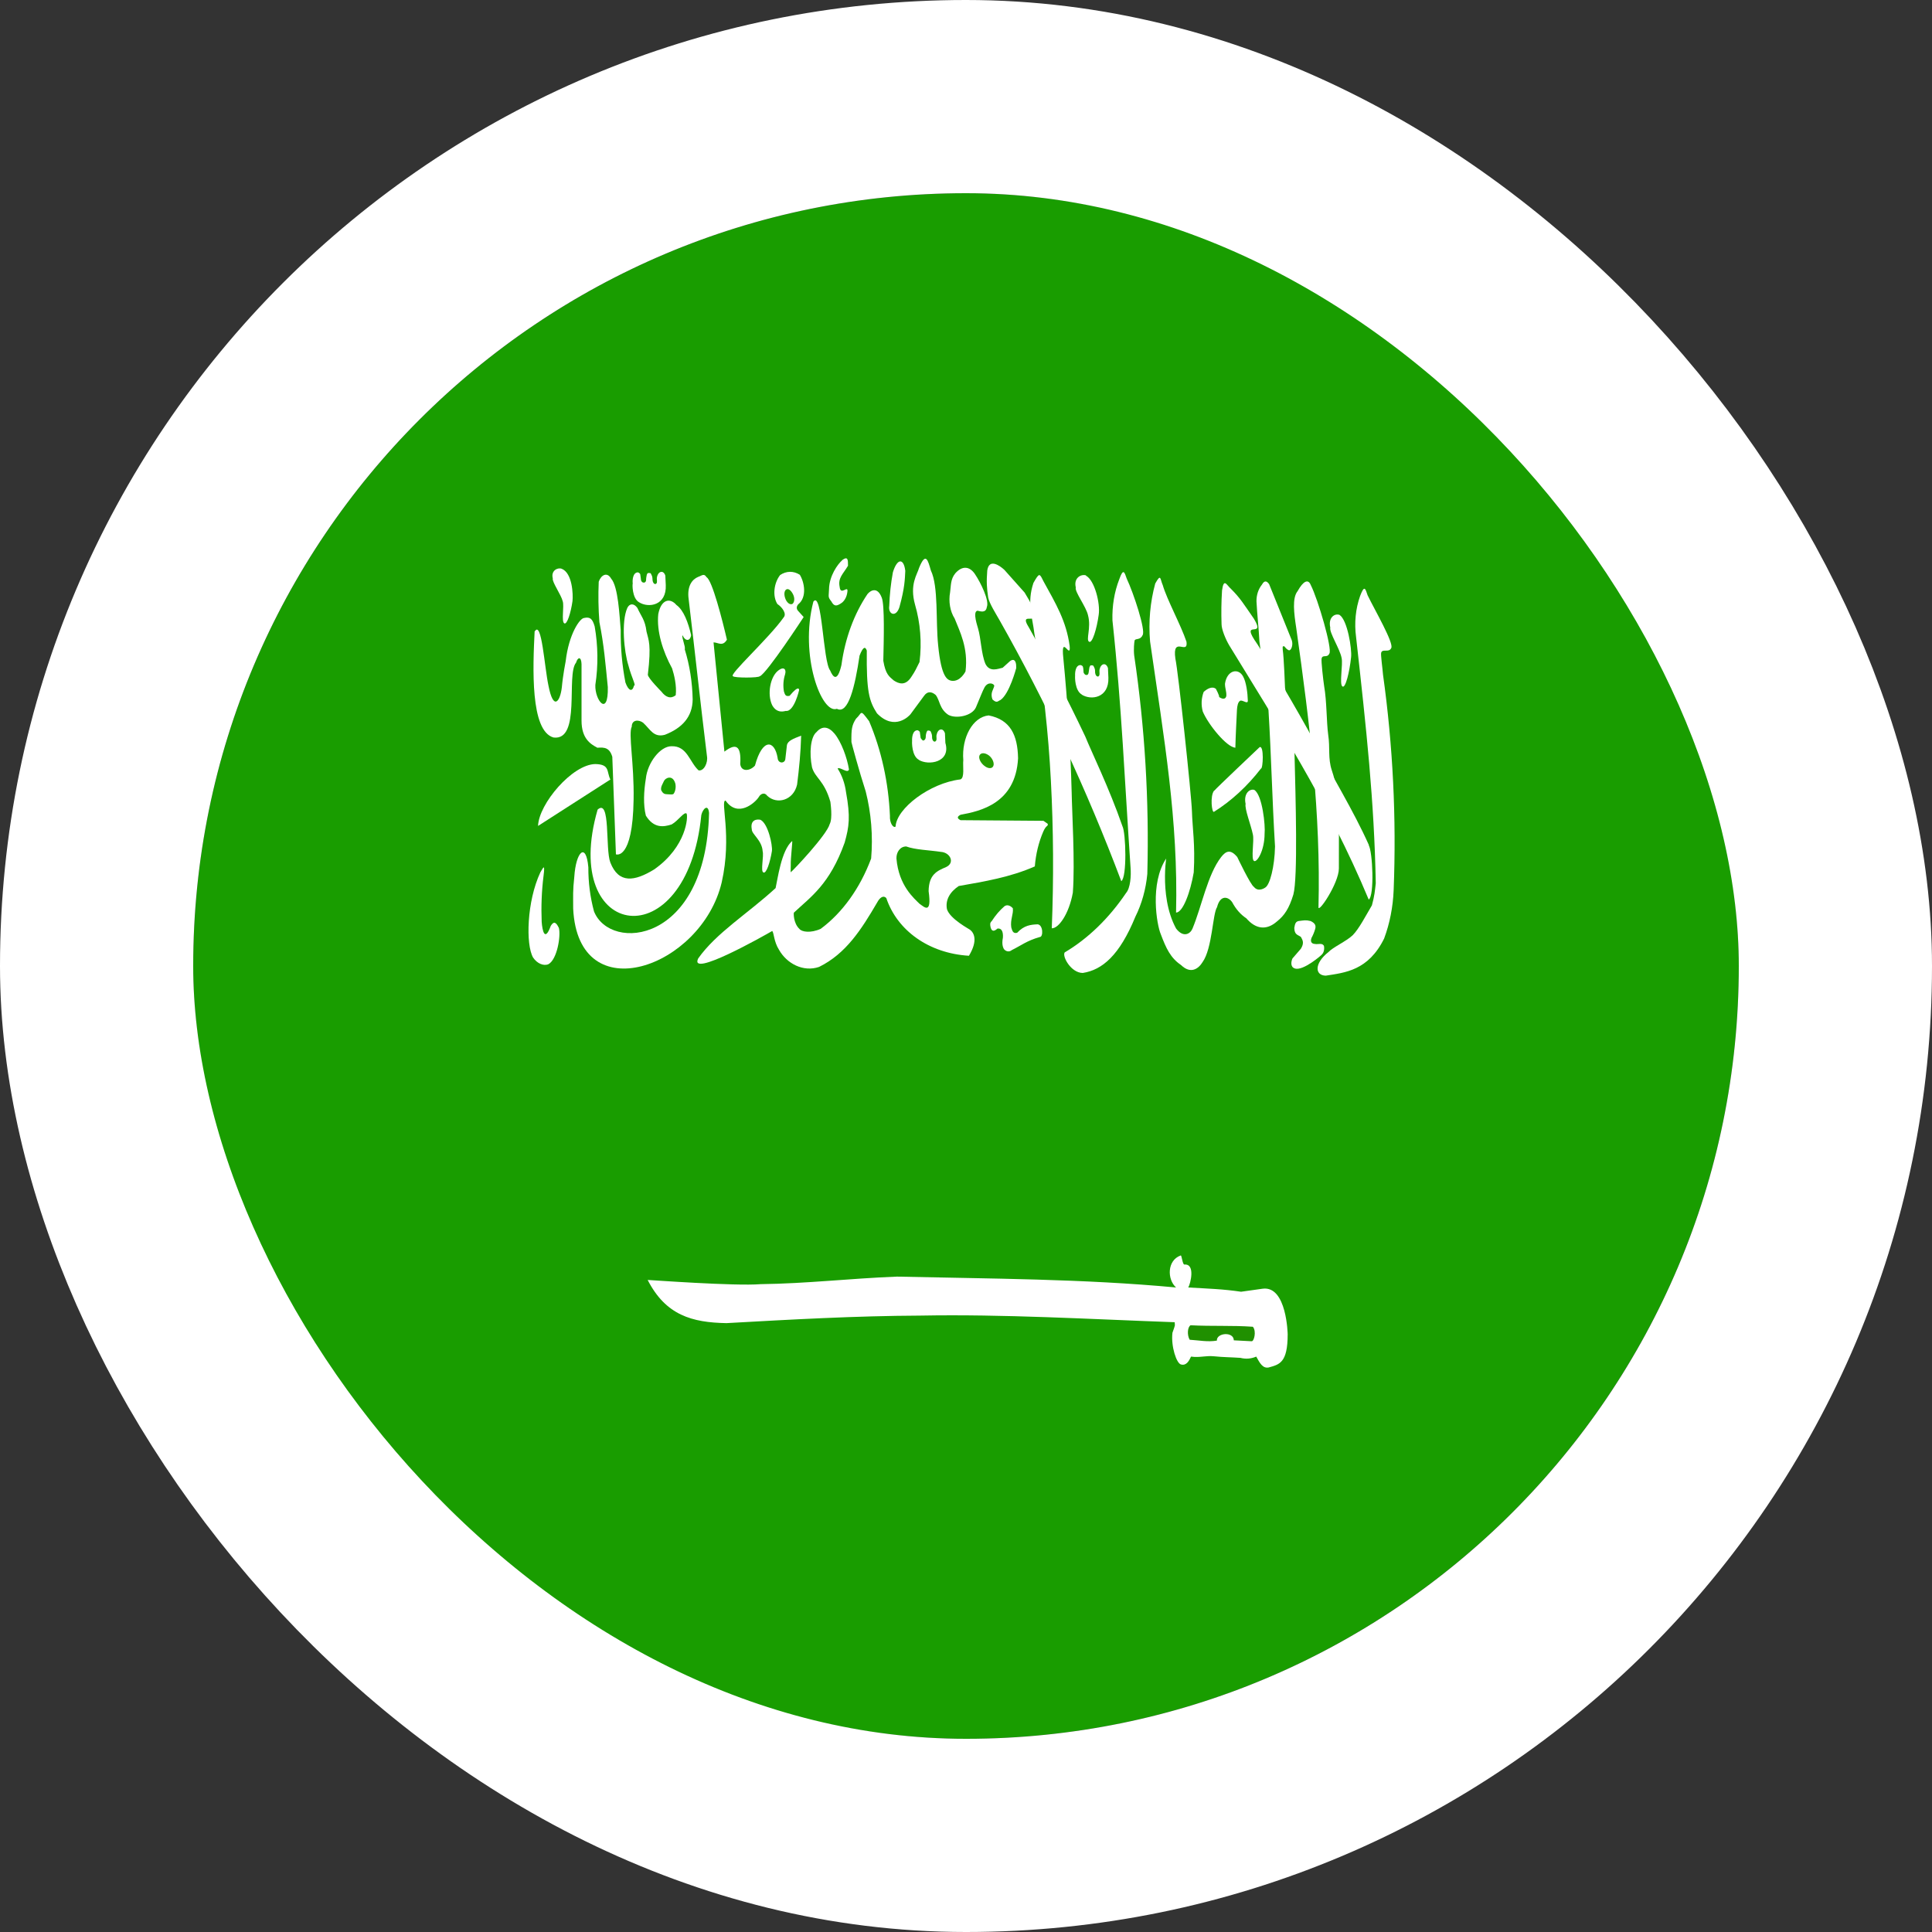<svg width="40" height="40" viewBox="0 0 40 40" fill="none" xmlns="http://www.w3.org/2000/svg">
<rect x="0" y="0" width="40" height="40" fill="#333333" stroke="none"/>
<g clip-path="url(#clip0_90_22252)">
<path fill-rule="evenodd" clip-rule="evenodd" d="M2 4H38V36H2V4Z" fill="#199D00"/>
<path fill-rule="evenodd" clip-rule="evenodd" d="M11.069 13.069C11.032 13.819 10.976 15.131 11.459 15.269C12.035 15.344 11.716 13.969 11.927 13.719C11.965 13.594 12.035 13.594 12.04 13.75V14.919C12.04 15.294 12.227 15.406 12.368 15.481C12.518 15.469 12.621 15.481 12.677 15.669L12.752 17.688C12.752 17.688 13.099 17.825 13.118 16.556C13.132 15.806 13.005 15.188 13.08 15.044C13.08 14.9 13.221 14.894 13.315 14.963C13.465 15.1 13.53 15.275 13.765 15.213C14.121 15.075 14.337 14.844 14.341 14.481C14.334 14.125 14.279 13.774 14.177 13.444C14.196 13.381 14.112 13.213 14.13 13.15C14.191 13.287 14.29 13.275 14.309 13.15C14.248 12.887 14.154 12.631 14.004 12.525C13.877 12.375 13.69 12.4 13.629 12.713C13.591 13.069 13.723 13.488 13.915 13.838C13.957 13.969 14.013 14.194 13.99 14.394C13.887 14.475 13.784 14.438 13.694 14.319C13.694 14.319 13.413 14.037 13.413 13.969C13.488 13.331 13.427 13.256 13.385 13.075C13.357 12.831 13.268 12.75 13.197 12.588C13.127 12.488 13.034 12.488 12.987 12.588C12.86 12.875 12.921 13.494 13.01 13.775C13.076 14.031 13.174 14.194 13.127 14.194C13.09 14.338 13.01 14.3 12.949 14.131C12.88 13.776 12.847 13.411 12.851 13.044C12.827 12.756 12.799 12.144 12.654 11.981C12.569 11.831 12.443 11.906 12.396 12.044C12.384 12.323 12.388 12.603 12.41 12.881C12.504 13.344 12.537 13.756 12.584 14.225C12.598 14.856 12.312 14.5 12.326 14.181C12.387 13.781 12.382 13.367 12.312 12.969C12.265 12.806 12.213 12.769 12.096 12.794C12.007 12.794 11.777 13.125 11.712 13.688C11.712 13.688 11.655 13.975 11.632 14.231C11.599 14.519 11.459 14.731 11.355 14.194C11.271 13.8 11.215 12.844 11.074 13.069H11.069Z" fill="white"/>
<path fill-rule="evenodd" clip-rule="evenodd" d="M12.64 16.137L11.14 17.1C11.154 16.644 11.848 15.825 12.326 15.819C12.631 15.825 12.556 15.975 12.636 16.137H12.64Z" fill="white"/>
<path fill-rule="evenodd" clip-rule="evenodd" d="M12.373 16.762C11.586 19.481 14.225 19.863 14.52 16.875C14.548 16.75 14.661 16.631 14.68 16.831C14.618 19.538 12.636 19.719 12.298 18.869C12.219 18.576 12.179 18.267 12.181 17.956C12.134 17.425 11.923 17.631 11.89 18.156C11.858 18.45 11.867 18.531 11.867 18.812C11.97 20.95 14.525 20.031 14.942 18.269C15.162 17.294 14.905 16.575 15.022 16.575C15.275 16.938 15.631 16.625 15.711 16.5C15.743 16.438 15.828 16.394 15.884 16.475C16.081 16.663 16.428 16.575 16.503 16.244C16.545 15.912 16.578 15.575 16.587 15.231C16.423 15.294 16.306 15.338 16.292 15.431L16.259 15.719C16.245 15.812 16.109 15.812 16.1 15.694C16.039 15.319 15.786 15.275 15.631 15.85C15.533 15.963 15.345 15.988 15.326 15.819C15.35 15.431 15.233 15.381 14.998 15.562L14.773 13.3C14.867 13.3 14.961 13.394 15.05 13.244C14.956 12.838 14.745 12.012 14.628 11.95C14.576 11.863 14.53 11.919 14.454 11.944C14.333 11.994 14.22 12.131 14.258 12.406C14.398 13.581 14.492 14.475 14.637 15.656C14.661 15.787 14.576 15.969 14.464 15.95C14.276 15.781 14.229 15.438 13.901 15.45C13.667 15.45 13.405 15.794 13.372 16.119C13.329 16.381 13.315 16.663 13.372 16.887C13.536 17.15 13.733 17.125 13.906 17.069C14.047 16.988 14.164 16.8 14.215 16.844C14.248 16.9 14.22 17.525 13.545 18C13.137 18.25 12.809 18.3 12.636 17.856C12.528 17.575 12.645 16.519 12.373 16.762V16.762Z" fill="white"/>
<path fill-rule="evenodd" clip-rule="evenodd" d="M15.734 14C15.889 13.925 16.639 12.775 16.639 12.775L16.526 12.65C16.484 12.606 16.489 12.556 16.526 12.512C16.714 12.363 16.653 12.05 16.559 11.9C16.495 11.859 16.425 11.838 16.355 11.839C16.284 11.84 16.214 11.863 16.151 11.906C16.02 12.075 15.992 12.344 16.095 12.506C16.193 12.569 16.292 12.706 16.226 12.781C15.917 13.219 15.078 13.975 15.176 14C15.195 14.037 15.715 14.037 15.729 14H15.734ZM11.187 18.062C10.906 18.663 10.882 19.556 11.037 19.825C11.121 19.95 11.257 20.006 11.356 19.962C11.534 19.863 11.614 19.381 11.571 19.212C11.511 19.087 11.464 19.069 11.403 19.169C11.281 19.506 11.229 19.275 11.215 19.087C11.202 18.77 11.214 18.451 11.253 18.137C11.286 17.875 11.253 17.95 11.187 18.062V18.062ZM23.239 17.106C22.967 16.319 22.587 15.544 22.47 15.25C22.105 14.48 21.717 13.729 21.307 13C21.017 12.537 21.785 13.194 21.214 12.269L20.796 11.8C20.703 11.713 20.478 11.55 20.44 11.812C20.421 12.05 20.431 12.175 20.459 12.369C20.482 12.494 20.623 12.713 20.693 12.838C21.654 14.535 22.498 16.344 23.215 18.244C23.337 18.163 23.309 17.238 23.239 17.106V17.106Z" fill="white"/>
<path fill-rule="evenodd" clip-rule="evenodd" d="M22.043 19.719C21.987 19.8 22.174 20.144 22.418 20.144C22.821 20.081 23.178 19.781 23.506 18.981C23.639 18.715 23.724 18.411 23.754 18.094C23.794 16.576 23.703 15.058 23.482 13.569C23.468 13.444 23.482 13.294 23.492 13.256C23.52 13.213 23.609 13.256 23.656 13.15C23.726 13.056 23.468 12.275 23.328 11.981C23.281 11.844 23.257 11.756 23.173 11.994C23.071 12.256 23.023 12.549 23.032 12.844C23.224 14.625 23.285 16.181 23.407 17.962C23.421 18.137 23.403 18.387 23.314 18.488C22.96 19.012 22.527 19.432 22.043 19.719V19.719ZM27.504 19.712C27.214 19.938 27.214 20.194 27.448 20.2C27.851 20.137 28.329 20.094 28.657 19.431C28.773 19.119 28.84 18.779 28.854 18.431C28.913 16.937 28.839 15.439 28.634 13.969C28.625 13.844 28.582 13.55 28.596 13.512C28.625 13.425 28.756 13.519 28.803 13.419C28.868 13.325 28.46 12.625 28.315 12.325C28.268 12.188 28.25 12.1 28.16 12.338C28.066 12.602 28.037 12.899 28.076 13.188C28.292 15.125 28.451 16.575 28.484 18.288C28.465 18.45 28.46 18.538 28.404 18.744C28.278 18.956 28.137 19.231 28.006 19.363C27.875 19.488 27.593 19.613 27.504 19.712V19.712Z" fill="white"/>
<path fill-rule="evenodd" clip-rule="evenodd" d="M27.72 17.981C27.72 17.525 27.724 17.137 27.715 16.794C27.712 16.503 27.664 16.215 27.574 15.95C27.49 15.694 27.541 15.488 27.499 15.213C27.462 14.938 27.471 14.525 27.415 14.206C27.396 14.081 27.349 13.675 27.363 13.631C27.387 13.544 27.476 13.631 27.523 13.531C27.588 13.438 27.288 12.406 27.138 12.113C27.087 11.981 26.984 12.025 26.866 12.238C26.749 12.381 26.791 12.7 26.838 13.006C27.124 15.025 27.345 16.856 27.298 18.775C27.279 18.938 27.72 18.288 27.72 17.981V17.981ZM25.577 15.481C25.395 15.469 25.015 15 24.902 14.731C24.884 14.666 24.876 14.595 24.879 14.525C24.883 14.456 24.897 14.387 24.921 14.325C24.991 14.262 25.095 14.2 25.174 14.262C25.174 14.262 25.254 14.412 25.24 14.431C25.334 14.494 25.381 14.463 25.39 14.406C25.395 14.312 25.362 14.256 25.362 14.156C25.404 13.869 25.643 13.825 25.737 14.006C25.802 14.119 25.831 14.35 25.835 14.506C25.835 14.588 25.741 14.494 25.68 14.506C25.629 14.531 25.615 14.619 25.61 14.694C25.601 14.9 25.582 15.231 25.577 15.475V15.481ZM22.212 18.481C22.259 17.869 22.193 16.775 22.188 16.413C22.163 15.48 22.105 14.55 22.015 13.625C21.959 13.1 22.174 13.681 22.146 13.375C22.076 12.856 21.86 12.5 21.602 12.031C21.523 11.875 21.523 11.844 21.396 12.069C21.256 12.488 21.377 12.781 21.415 13.113C21.598 14.188 21.706 15.175 21.757 16.156C21.811 17.176 21.817 18.198 21.776 19.219C21.916 19.225 22.132 18.925 22.212 18.481Z" fill="white"/>
<path fill-rule="evenodd" clip-rule="evenodd" d="M28.343 17.5C28.02 16.775 27.537 16 27.406 15.706C26.971 14.897 26.514 14.109 26.037 13.344C25.638 12.781 26.224 13.25 25.962 12.812C25.741 12.494 25.681 12.387 25.488 12.194C25.395 12.113 25.338 11.956 25.301 12.225C25.286 12.458 25.283 12.692 25.291 12.925C25.291 13.031 25.376 13.238 25.451 13.363C26.421 14.956 27.485 16.581 28.338 18.625C28.46 18.544 28.418 17.625 28.338 17.5H28.343Z" fill="white"/>
<path fill-rule="evenodd" clip-rule="evenodd" d="M13.747 16.169C13.723 16.225 13.672 16.294 13.69 16.363C13.723 16.425 13.756 16.444 13.812 16.444C13.864 16.444 13.939 16.462 13.953 16.425C13.981 16.381 14 16.3 13.981 16.219C13.925 16.031 13.775 16.106 13.747 16.169V16.169Z" fill="#1BA400"/>
<path fill-rule="evenodd" clip-rule="evenodd" d="M24.602 26.656C25.034 26.681 25.315 26.688 25.695 26.744L26.145 26.681C26.642 26.619 26.66 27.625 26.66 27.625C26.66 28.219 26.487 28.25 26.267 28.312C26.14 28.337 26.079 28.212 26.009 28.087C25.903 28.133 25.79 28.141 25.681 28.113C25.498 28.1 25.32 28.1 25.142 28.081C24.954 28.062 24.851 28.113 24.659 28.087C24.621 28.169 24.565 28.281 24.452 28.25C24.359 28.231 24.241 27.875 24.274 27.594C24.345 27.394 24.321 27.462 24.321 27.375C22.559 27.312 20.782 27.206 19.057 27.238C17.707 27.244 16.376 27.319 15.04 27.394C14.327 27.381 13.784 27.231 13.409 26.5C13.446 26.5 15.227 26.631 15.748 26.587C16.709 26.575 17.59 26.469 18.57 26.431C20.501 26.475 22.418 26.475 24.349 26.656C24.162 26.488 24.162 26.094 24.443 25.994C24.466 25.969 24.481 26.188 24.523 26.181C24.752 26.163 24.649 26.575 24.602 26.656V26.656ZM16.84 12.456C16.549 13.569 17.009 14.794 17.327 14.675C17.562 14.8 17.702 14.213 17.796 13.575C17.866 13.394 17.913 13.375 17.946 13.469C17.937 14.319 17.993 14.512 18.157 14.769C18.523 15.144 18.827 14.819 18.851 14.787L19.132 14.406C19.198 14.312 19.282 14.312 19.371 14.387C19.46 14.494 19.446 14.675 19.634 14.8C19.793 14.887 20.126 14.825 20.206 14.644C20.309 14.4 20.337 14.319 20.384 14.231C20.459 14.1 20.585 14.156 20.585 14.2C20.571 14.275 20.496 14.344 20.548 14.481C20.642 14.569 20.66 14.512 20.712 14.494C20.899 14.369 21.04 13.831 21.04 13.831C21.045 13.631 20.96 13.644 20.904 13.694L20.759 13.825C20.665 13.844 20.491 13.925 20.402 13.744C20.313 13.531 20.313 13.225 20.248 13.006C20.248 12.994 20.126 12.662 20.238 12.644C20.295 12.656 20.412 12.7 20.431 12.569C20.487 12.438 20.309 12.069 20.182 11.881C20.074 11.725 19.924 11.706 19.779 11.869C19.676 11.994 19.69 12.131 19.671 12.262C19.653 12.357 19.653 12.455 19.669 12.549C19.685 12.644 19.718 12.732 19.765 12.806C19.868 13.069 20.051 13.412 19.99 13.9C19.99 13.9 19.882 14.125 19.695 14.094C19.615 14.075 19.488 14.031 19.423 13.356C19.371 12.856 19.432 12.144 19.273 11.812C19.212 11.606 19.17 11.412 19.029 11.756C18.991 11.894 18.827 12.1 18.945 12.519C19.055 12.896 19.088 13.306 19.038 13.706C18.968 13.844 18.954 13.887 18.865 14.019C18.743 14.206 18.607 14.156 18.504 14.088C18.41 14.006 18.335 13.963 18.288 13.681C18.298 13.244 18.317 12.525 18.256 12.375C18.166 12.137 18.021 12.225 17.96 12.3C17.681 12.713 17.495 13.222 17.421 13.769C17.337 14.131 17.248 14.025 17.187 13.881C17.037 13.694 17.023 12.213 16.84 12.456V12.456Z" fill="white"/>
<path fill-rule="evenodd" clip-rule="evenodd" d="M17.722 14.881C17.858 14.756 17.797 14.669 17.994 14.931C18.248 15.531 18.395 16.2 18.425 16.887C18.416 17.05 18.5 17.15 18.542 17.113C18.561 16.738 19.25 16.212 19.883 16.137C19.977 16.106 19.93 15.863 19.944 15.738C19.906 15.269 20.141 14.844 20.469 14.812C20.919 14.9 21.069 15.219 21.078 15.7C21.027 16.637 20.295 16.794 19.887 16.869C19.827 16.9 19.799 16.938 19.887 16.981L21.603 16.994L21.692 17.056C21.702 17.119 21.664 17.069 21.599 17.219C21.504 17.44 21.445 17.684 21.425 17.938C20.914 18.163 20.384 18.25 19.85 18.344C19.663 18.469 19.569 18.637 19.606 18.825C19.672 19.031 20.084 19.244 20.084 19.25C20.164 19.312 20.253 19.469 20.061 19.788C19.227 19.738 18.575 19.262 18.35 18.594C18.284 18.525 18.209 18.594 18.163 18.681C17.834 19.244 17.516 19.744 16.958 20.019C16.63 20.131 16.288 19.95 16.128 19.663C16.02 19.494 16.025 19.312 15.988 19.275C15.805 19.381 14.258 20.256 14.455 19.844C14.83 19.312 15.486 18.913 16.058 18.387C16.1 18.206 16.175 17.606 16.4 17.413C16.414 17.413 16.367 17.762 16.372 17.913C16.372 18.038 16.363 18.081 16.381 18.05C16.424 18.019 17.117 17.288 17.178 17.062C17.244 16.938 17.192 16.613 17.192 16.6C17.061 16.15 16.878 16.113 16.812 15.887C16.752 15.594 16.78 15.256 16.906 15.156C17.019 15.025 17.15 15.037 17.277 15.188C17.417 15.356 17.539 15.688 17.577 15.931C17.553 16.025 17.389 15.869 17.342 15.912C17.432 16.051 17.492 16.219 17.516 16.4C17.609 16.913 17.581 17.113 17.488 17.444C17.178 18.312 16.784 18.569 16.438 18.894C16.428 18.894 16.424 19.113 16.55 19.231C16.597 19.294 16.78 19.325 16.991 19.231C17.441 18.898 17.806 18.39 18.036 17.775C18.076 17.307 18.037 16.833 17.924 16.387C17.788 15.969 17.628 15.375 17.628 15.363C17.623 15.1 17.637 15.012 17.722 14.881V14.881ZM13.231 12.469C13.428 12.594 13.803 12.537 13.784 12.113L13.775 11.919C13.738 11.794 13.625 11.825 13.602 11.95C13.592 11.994 13.616 12.062 13.588 12.081C13.569 12.106 13.508 12.094 13.508 11.975C13.508 11.938 13.489 11.9 13.475 11.875C13.466 11.863 13.456 11.863 13.433 11.863C13.405 11.863 13.405 11.869 13.391 11.9C13.386 11.931 13.377 11.963 13.377 12C13.377 12.044 13.358 12.056 13.339 12.062C13.311 12.062 13.316 12.062 13.292 12.05C13.283 12.031 13.269 12.025 13.269 11.988L13.255 11.887C13.245 11.869 13.227 11.856 13.208 11.85C13.1 11.85 13.091 12.019 13.1 12.081C13.091 12.094 13.086 12.387 13.231 12.469V12.469Z" fill="white"/>
<path fill-rule="evenodd" clip-rule="evenodd" d="M19.02 15.731C19.217 15.856 19.691 15.787 19.573 15.381L19.564 15.181C19.522 15.056 19.414 15.088 19.39 15.219C19.381 15.256 19.404 15.325 19.372 15.344C19.358 15.369 19.292 15.356 19.297 15.244C19.297 15.206 19.278 15.162 19.264 15.137C19.25 15.131 19.245 15.125 19.217 15.125C19.194 15.125 19.194 15.137 19.18 15.169C19.17 15.2 19.166 15.231 19.166 15.269C19.161 15.306 19.147 15.319 19.123 15.331C19.1 15.331 19.105 15.331 19.086 15.312C19.072 15.294 19.058 15.287 19.058 15.256L19.044 15.156C19.034 15.137 19.015 15.125 18.997 15.119C18.889 15.119 18.88 15.281 18.884 15.344C18.88 15.356 18.875 15.656 19.025 15.731H19.02ZM22.395 14.381C22.592 14.506 22.962 14.45 22.948 14.031L22.939 13.831C22.897 13.706 22.789 13.738 22.765 13.863C22.756 13.906 22.779 13.975 22.747 14C22.733 14.019 22.667 14.006 22.672 13.887C22.672 13.85 22.653 13.812 22.639 13.787C22.625 13.775 22.62 13.775 22.592 13.775C22.569 13.775 22.569 13.787 22.555 13.819L22.541 13.912C22.536 13.956 22.522 13.975 22.498 13.975C22.475 13.975 22.48 13.975 22.461 13.963C22.447 13.944 22.433 13.938 22.433 13.906C22.433 13.875 22.428 13.825 22.419 13.8C22.409 13.781 22.39 13.775 22.372 13.769C22.264 13.769 22.255 13.931 22.259 13.994C22.255 14.006 22.25 14.3 22.4 14.381H22.395ZM24.144 17.775C23.801 18.294 23.951 19.15 24.031 19.337C24.144 19.637 24.233 19.831 24.453 19.981C24.654 20.175 24.814 20.056 24.898 19.919C25.1 19.637 25.105 18.919 25.198 18.781C25.264 18.519 25.433 18.562 25.512 18.681C25.587 18.822 25.687 18.936 25.803 19.012C25.991 19.231 26.215 19.275 26.441 19.075C26.59 18.956 26.689 18.812 26.778 18.519C26.872 18.169 26.825 16.544 26.801 15.581L26.605 14.238C26.605 14.225 26.581 13.6 26.558 13.456C26.558 13.394 26.544 13.375 26.59 13.381C26.642 13.444 26.647 13.444 26.684 13.463C26.731 13.475 26.778 13.356 26.745 13.256L26.276 12.094C26.239 12.044 26.187 11.994 26.126 12.106C26.09 12.15 26.062 12.203 26.042 12.262C26.023 12.321 26.013 12.385 26.014 12.45C26.028 12.725 26.061 13.006 26.075 13.281L26.262 14.694C26.323 15.694 26.337 16.519 26.398 17.525C26.389 17.95 26.291 18.319 26.197 18.375C26.197 18.375 26.056 18.481 25.962 18.363C25.892 18.325 25.616 17.744 25.616 17.744C25.475 17.575 25.381 17.619 25.283 17.744C25.001 18.106 24.88 18.769 24.687 19.231C24.64 19.337 24.5 19.419 24.35 19.225C23.965 18.519 24.19 17.519 24.144 17.775V17.775ZM22.484 11.919C22.662 12.012 22.784 12.494 22.747 12.731C22.709 13.012 22.615 13.325 22.55 13.287C22.475 13.25 22.597 13 22.526 12.738C22.489 12.562 22.245 12.25 22.273 12.162C22.226 11.969 22.376 11.881 22.484 11.912V11.919Z" fill="white"/>
<path fill-rule="evenodd" clip-rule="evenodd" d="M24.715 18.062C24.748 17.488 24.687 17.137 24.678 16.8C24.668 16.462 24.392 13.887 24.335 13.637C24.265 13.15 24.603 13.575 24.565 13.287C24.448 12.938 24.162 12.419 24.073 12.113C24.017 11.988 24.04 11.863 23.918 12.081C23.813 12.465 23.776 12.876 23.811 13.281C24.101 15.3 24.396 16.975 24.349 18.894C24.49 18.894 24.645 18.475 24.715 18.062V18.062ZM27.734 12.731C27.898 12.838 27.992 13.438 27.973 13.606C27.94 13.919 27.856 14.256 27.795 14.213C27.724 14.175 27.809 13.75 27.776 13.619C27.739 13.431 27.518 13.094 27.542 12.994C27.495 12.781 27.636 12.694 27.734 12.731V12.731ZM15.748 16.975C15.903 17.056 15.996 17.494 15.982 17.619C15.945 17.85 15.865 18.1 15.804 18.062C15.743 18.038 15.818 17.725 15.79 17.625C15.776 17.394 15.56 17.269 15.565 17.169C15.528 16.981 15.659 16.95 15.753 16.975H15.748Z" fill="white"/>
<path fill-rule="evenodd" clip-rule="evenodd" d="M19.479 17.637C19.676 17.65 19.774 17.863 19.591 17.95C19.404 18.031 19.231 18.1 19.226 18.45C19.296 18.95 19.132 18.775 19.038 18.712C18.926 18.6 18.607 18.337 18.56 17.775C18.556 17.644 18.635 17.525 18.762 17.525C18.949 17.594 19.231 17.6 19.479 17.637V17.637Z" fill="#1B9D00"/>
<path fill-rule="evenodd" clip-rule="evenodd" d="M11.628 11.775C11.853 11.863 11.867 12.312 11.853 12.444C11.82 12.681 11.74 12.938 11.684 12.906C11.618 12.875 11.684 12.55 11.651 12.45C11.618 12.312 11.426 12.05 11.445 11.975C11.403 11.819 11.539 11.744 11.628 11.775V11.775ZM16.123 13.875C15.945 14 15.879 14.375 15.987 14.6C16.09 14.787 16.25 14.719 16.268 14.719C16.442 14.744 16.545 14.287 16.545 14.287C16.545 14.287 16.55 14.162 16.348 14.406C16.259 14.425 16.254 14.381 16.231 14.319C16.209 14.2 16.218 14.075 16.254 13.963C16.287 13.85 16.221 13.8 16.123 13.875ZM17.436 11.6C17.342 11.681 17.168 11.925 17.164 12.2C17.159 12.356 17.136 12.356 17.211 12.45C17.271 12.562 17.323 12.556 17.436 12.475C17.464 12.451 17.488 12.42 17.506 12.384C17.525 12.347 17.537 12.306 17.543 12.262C17.572 12.088 17.403 12.35 17.384 12.15C17.346 11.963 17.454 11.887 17.557 11.713C17.557 11.588 17.557 11.506 17.431 11.6H17.436ZM18.486 11.85C18.444 12.078 18.419 12.31 18.411 12.544C18.382 12.719 18.551 12.794 18.622 12.569C18.734 12.162 18.734 11.988 18.743 11.819C18.711 11.55 18.575 11.556 18.486 11.85ZM25.142 16.369C25.161 16.337 26.079 15.469 26.079 15.469C26.173 15.425 26.15 15.919 26.107 15.912C25.823 16.279 25.495 16.581 25.137 16.806C25.09 16.85 25.048 16.475 25.137 16.369H25.142ZM25.971 16.356C26.136 16.462 26.201 17.094 26.182 17.262C26.182 17.6 26.028 17.863 25.962 17.825C25.896 17.781 25.971 17.406 25.939 17.275C25.901 17.087 25.765 16.744 25.789 16.644C25.742 16.431 25.873 16.319 25.976 16.356H25.971ZM20.534 19.069C20.61 18.95 20.698 18.847 20.797 18.762C20.89 18.7 20.975 18.812 20.97 18.806C20.984 18.931 20.914 19.038 20.937 19.2C20.956 19.262 20.97 19.337 21.059 19.312C21.204 19.156 21.34 19.144 21.481 19.137C21.598 19.144 21.603 19.4 21.528 19.4C21.261 19.475 21.143 19.575 20.951 19.669C20.857 19.744 20.782 19.65 20.782 19.644C20.782 19.637 20.731 19.575 20.764 19.413C20.773 19.288 20.736 19.212 20.651 19.225C20.595 19.275 20.539 19.3 20.511 19.206C20.497 19.144 20.492 19.106 20.534 19.069V19.069ZM26.937 19.406C26.975 19.469 27.003 19.531 26.932 19.644L26.759 19.844C26.731 19.906 26.712 20.019 26.806 20.05C26.975 20.113 27.368 19.769 27.368 19.762C27.434 19.7 27.415 19.575 27.406 19.575C27.368 19.519 27.284 19.556 27.228 19.544C27.2 19.544 27.111 19.531 27.153 19.419C27.184 19.363 27.209 19.302 27.228 19.238C27.251 19.163 27.228 19.113 27.134 19.069C27.036 19.044 26.993 19.056 26.886 19.069C26.829 19.081 26.811 19.119 26.797 19.212C26.801 19.356 26.867 19.35 26.937 19.4V19.406Z" fill="white"/>
<path fill-rule="evenodd" clip-rule="evenodd" d="M20.567 15.856C20.544 15.919 20.459 15.919 20.38 15.856C20.3 15.794 20.253 15.694 20.281 15.637C20.309 15.581 20.389 15.581 20.469 15.637C20.548 15.694 20.59 15.8 20.567 15.856ZM16.395 12.506C16.348 12.525 16.283 12.469 16.255 12.381C16.226 12.294 16.241 12.219 16.287 12.2C16.334 12.181 16.395 12.244 16.428 12.325C16.461 12.406 16.442 12.494 16.39 12.512L16.395 12.506Z" fill="#259F00"/>
<path fill-rule="evenodd" clip-rule="evenodd" d="M24.65 27.438C25.091 27.462 25.503 27.438 25.939 27.469C26.019 27.562 25.962 27.781 25.911 27.769L25.545 27.75C25.541 27.562 25.184 27.594 25.194 27.756C25.002 27.788 24.828 27.75 24.631 27.738C24.575 27.644 24.584 27.475 24.65 27.438V27.438Z" fill="#209000"/>
</g>
<rect x="2" y="2" width="36" height="36" rx="18" stroke="white" stroke-width="4"/>
<defs>
<clipPath id="clip0_90_22252">
<rect x="4" y="4" width="32" height="32" rx="16" fill="white"/>
</clipPath>
</defs>
</svg>
